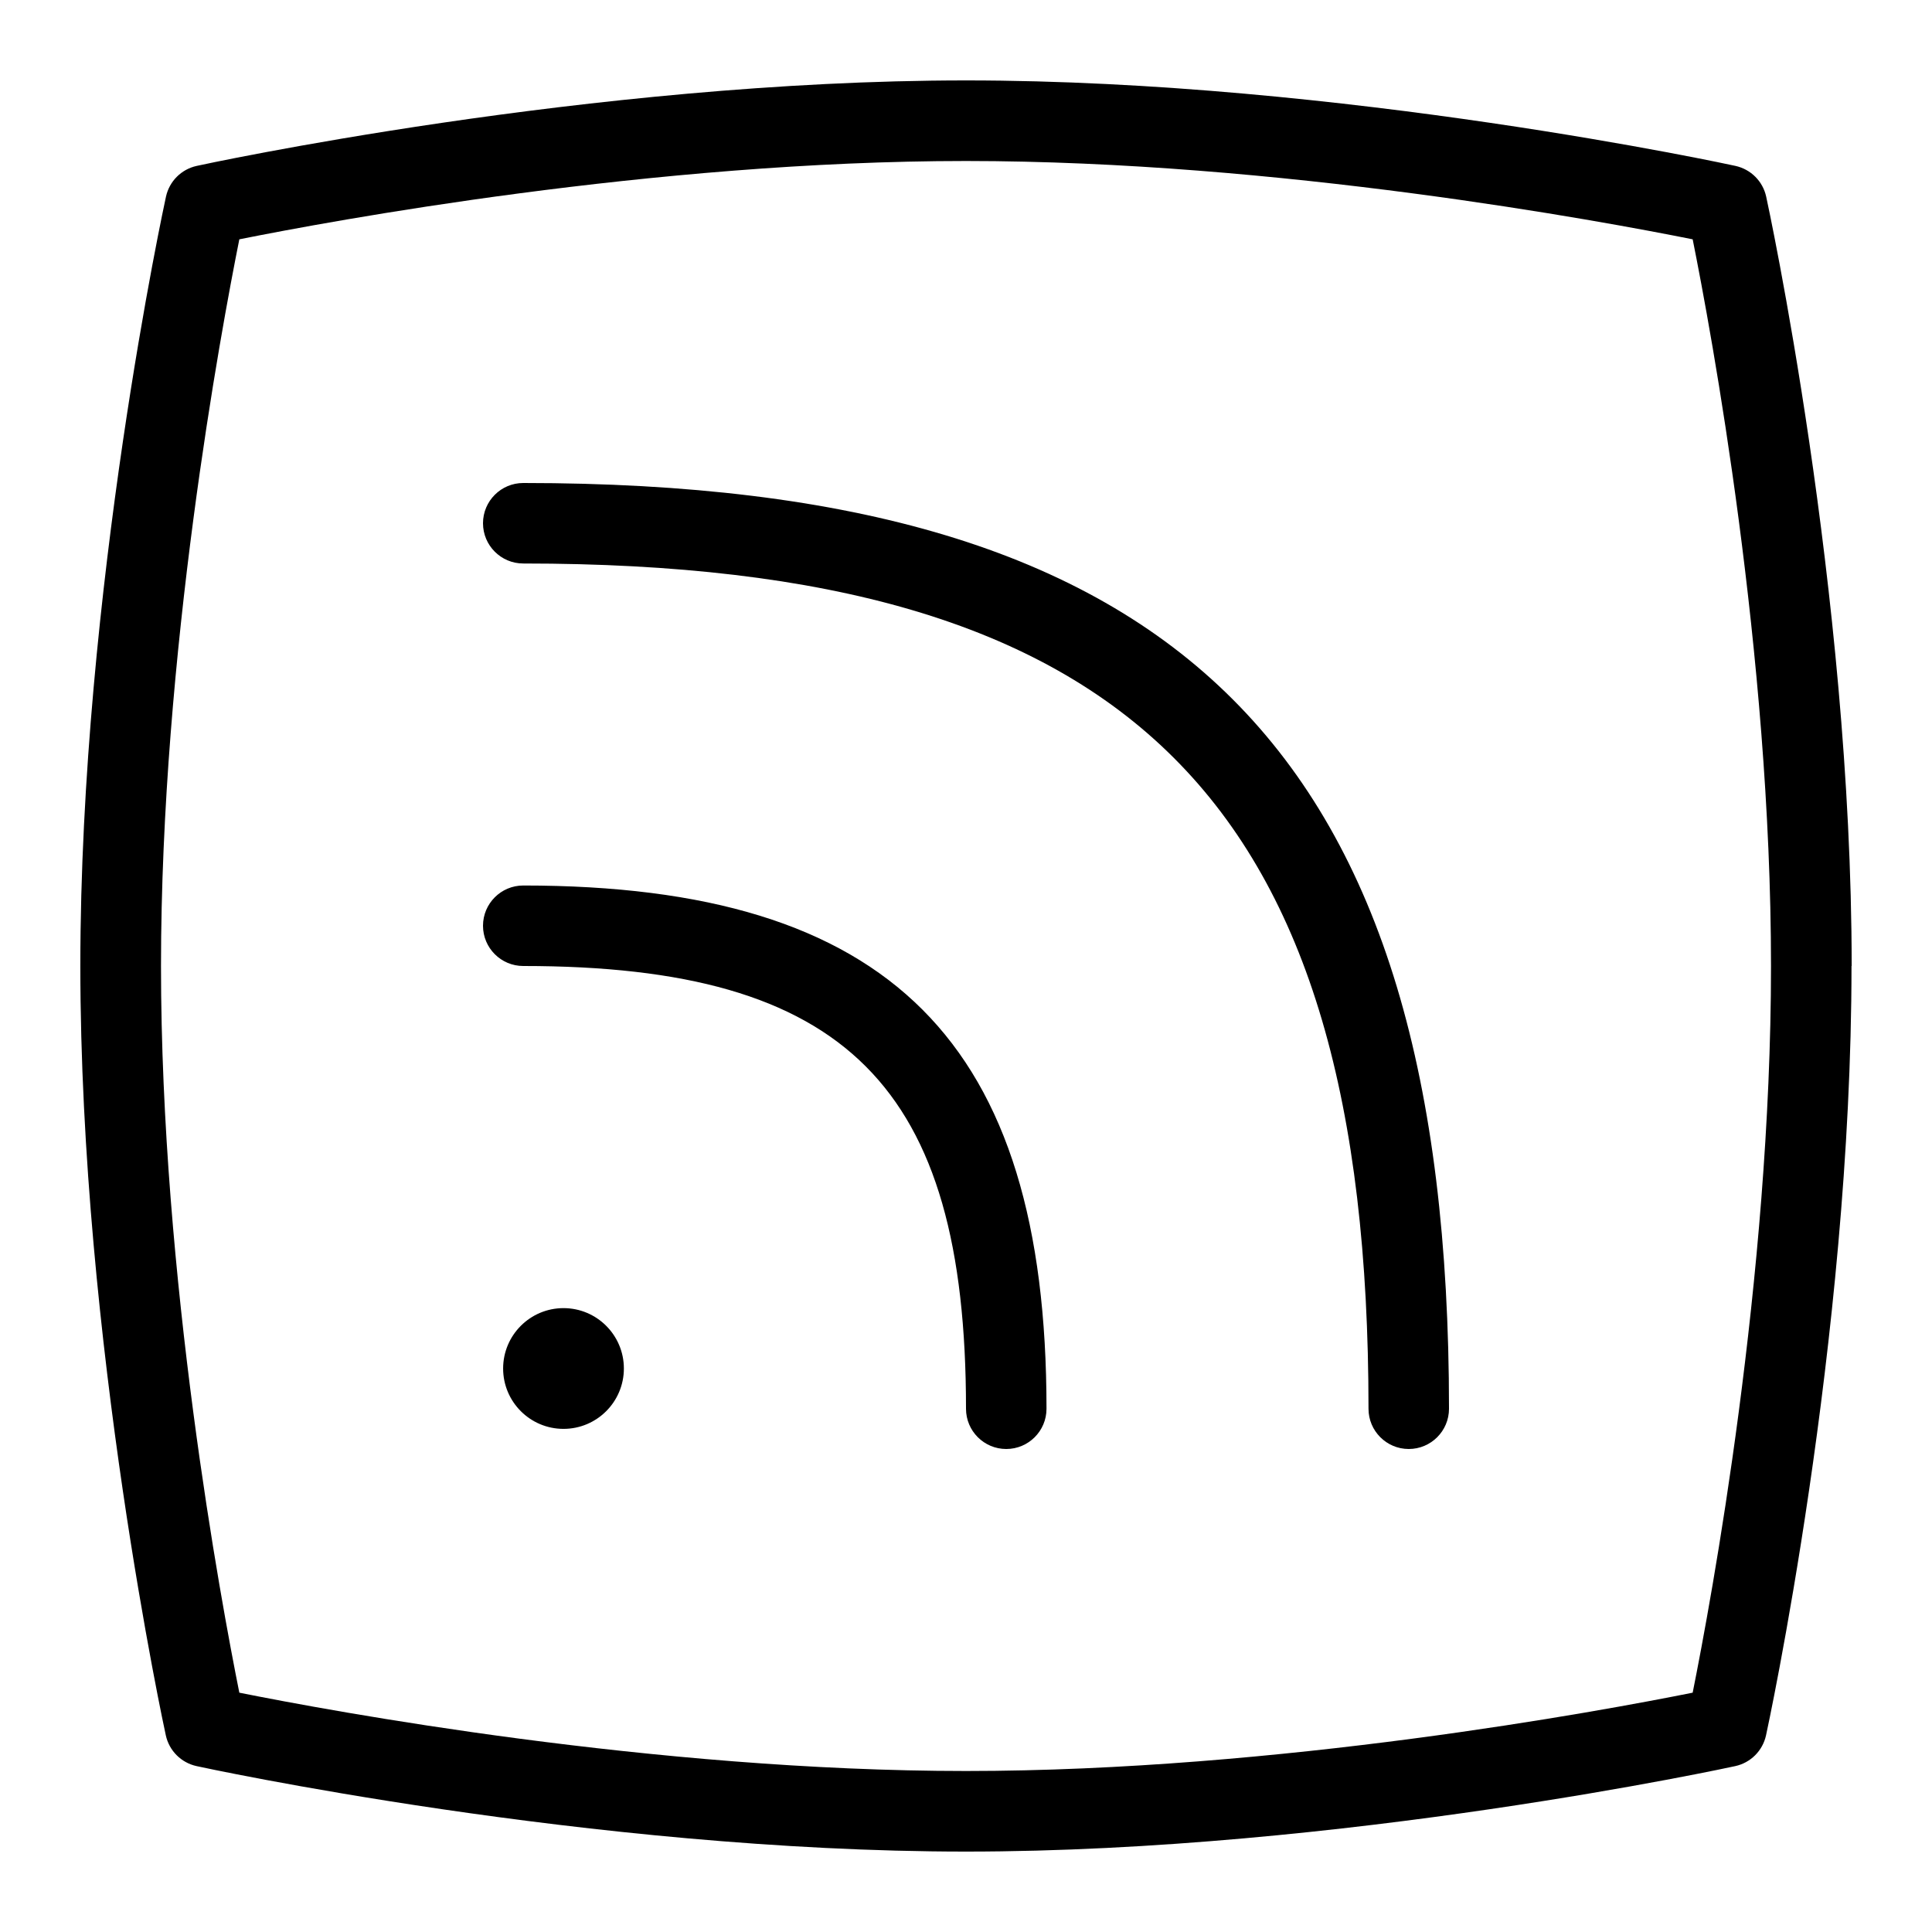 <svg id="Layer_1" viewBox="0 0 24 24" xmlns="http://www.w3.org/2000/svg" data-name="Layer 1"><path d="m13 17.5c0 .276-.224.5-.5.5s-.5-.224-.5-.5c0-4.01-1.49-5.5-5.5-5.5-.276 0-.5-.224-.5-.5s.224-.5.5-.5c4.556 0 6.5 1.944 6.5 6.5zm-6.5-11.5c-.276 0-.5.224-.5.5s.224.5.5.5c7.556 0 10.5 2.944 10.5 10.5 0 .276.224.5.5.5s.5-.224.5-.5c0-8.168-3.332-11.5-11.5-11.5zm.5 10.25c-.414 0-.75.336-.75.75s.336.75.75.75.75-.336.75-.75-.336-.75-.75-.75zm16-4.25c0 4.667-1.051 9.509-1.062 9.558-.042.19-.19.339-.381.381-.049.011-4.891 1.062-9.558 1.062s-9.509-1.051-9.558-1.062c-.19-.042-.339-.19-.381-.381-.011-.049-1.062-4.891-1.062-9.558s1.053-9.509 1.064-9.558c.042-.19.19-.339.381-.381.049-.011 4.891-1.062 9.558-1.062s9.509 1.051 9.558 1.062c.19.042.339.19.381.381.011.049 1.062 4.891 1.062 9.558zm-1 0c0-3.879-.745-7.891-.973-9.027-1.137-.228-5.148-.973-9.027-.973s-7.891.745-9.027.973c-.228 1.137-.973 5.148-.973 9.027s.745 7.891.973 9.027c1.137.228 5.148.973 9.027.973s7.891-.745 9.027-.973c.228-1.137.973-5.148.973-9.027z"/></svg>